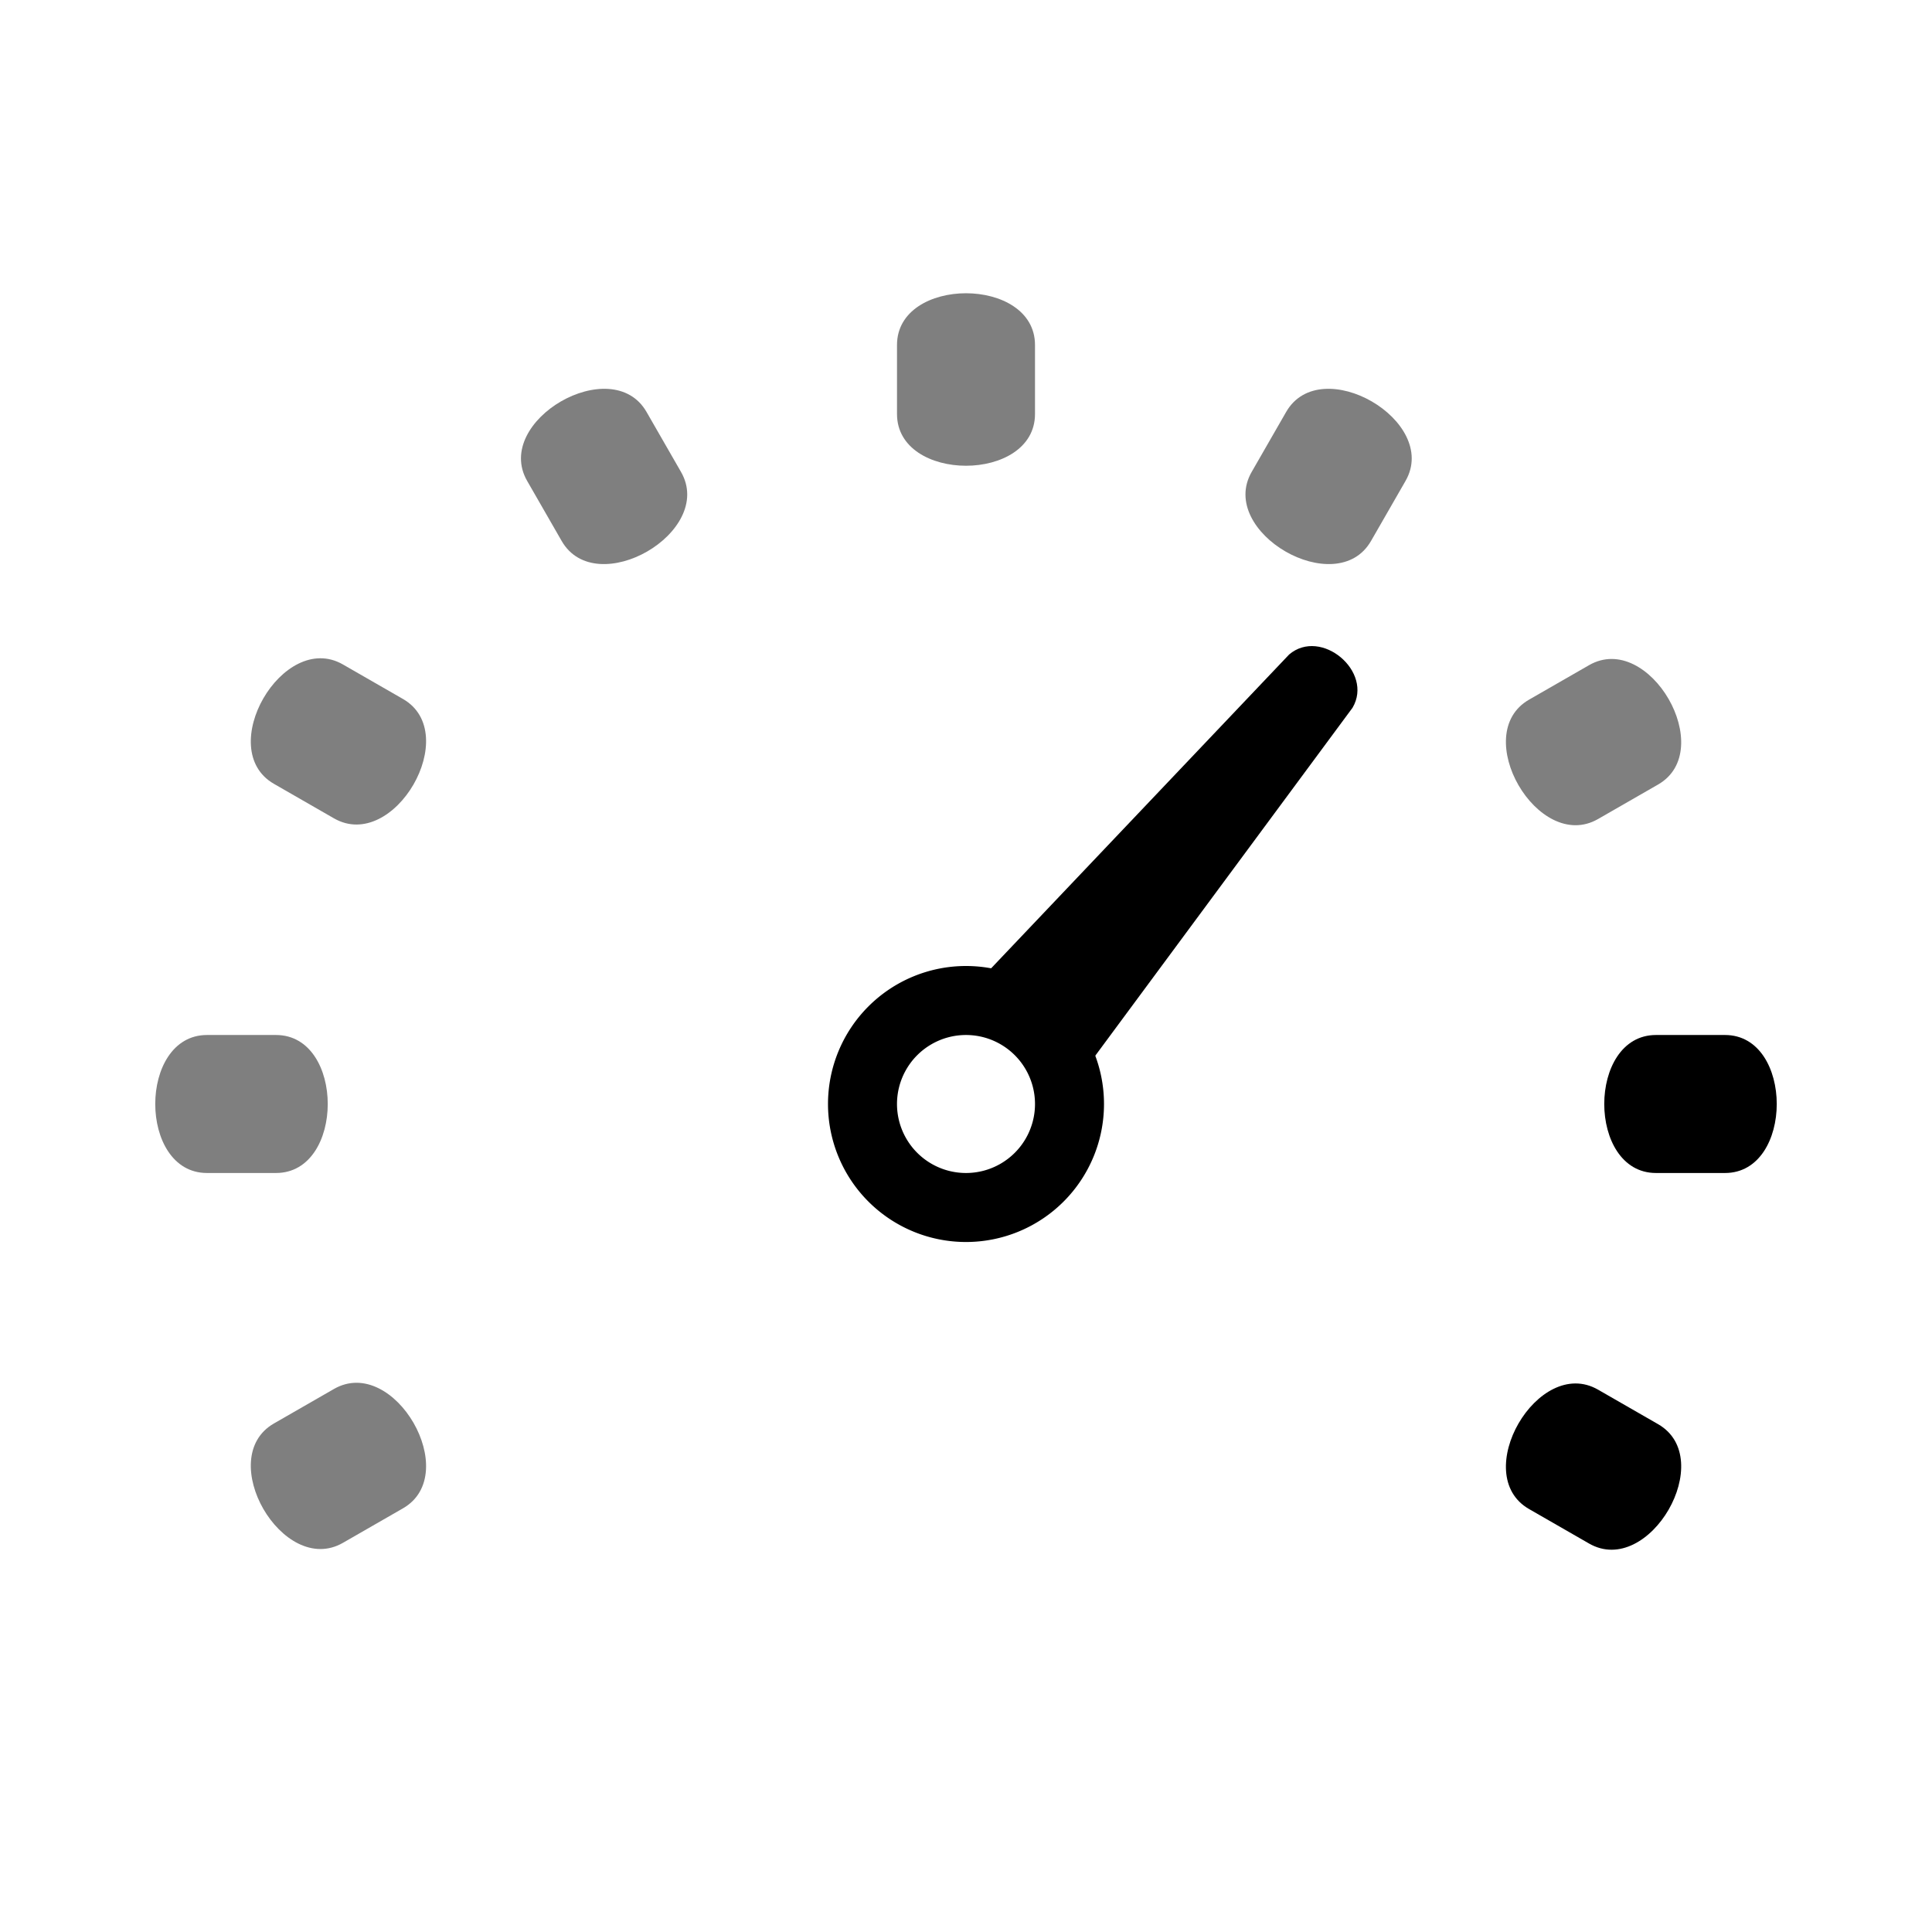 <svg viewBox="-2 -2 28 28" class="glyph" xmlns="http://www.w3.org/2000/svg">
    <g fill="currentColor">
        <path transform="rotate(130 12 14)" d="
            M 10.5 13
            l -6.5 0.4
            c -0.6 0.1 -0.6 1.1 0 1.2
            l 6.5 0.4">
            <animateTransform attributeName="transform" type="rotate" from="80 12 14" to="130 12 14" dur="1s" />
        </path>
        <path d="
            M 12 12
            a 2 2 0 0 0 0 4
            a 2 2 0 0 0 0 -4
            m 0 1
            a 1 1 0 0 1 0 2
            a 1 1 0 0 1 0 -2
            z" />
        <g fill-opacity="0.5">
            <path d="
                M 1.97 18.63
                c -0.87 0.5 0.13 2.23 1 1.73
                l 0.87 -0.5
                c 0.87 -0.5 -0.13 -2.23 -1 -1.73
                z" />
            <path d="
                M 1 13
                c -1 0 -1 2 0 2
                h 1
                c 1 0 1 -2 0 -2
                z" />
            <path d="
                M 2.97 7.63
                c -0.87 -0.5 -1.87 1.23 -1 1.73
                l 0.87 0.5
                c 0.87 0.5 1.87 -1.23 1 -1.73
                z" />
            <path d="
                M 7.37 3.97
                c -0.5 -0.87 -2.23 0.13 -1.73 1
                l 0.5 0.87
                c 0.5 0.87 2.23 -0.13 1.73 -1
                z" />
            <path d="
                M 13 3
                c 0 -1 -2 -1 -2 0
                v 1
                c 0 1 2 1 2 0
                z" />
            <path d="
                M 18.37 4.97
                c 0.5 -0.87 -1.23 -1.87 -1.73 -1
                l -0.5 0.87
                c -0.5 0.87 1.23 1.87 1.73 1
                z" />
            <path d="
                M 22.03 9.37
                c 0.87 -0.5 -0.13 -2.23 -1 -1.73
                l -0.87 0.5
                c -0.87 0.5 0.13 2.23 1 1.73
                z" />
        </g>
    </g>
    <g fill="hsl(0deg 25% 50%)">
        <path fill-opacity="0.5" d="
            M 23 15
            c 1 0 1 -2 0 -2
            h -1
            c -1 0 -1 2 0 2
            z" />
        <path d="
            M 21.03 20.37
            c 0.87 0.5 1.87 -1.23 1 -1.73
            l -0.87 -0.5
            c -0.87 -0.5 -1.87 1.23 -1 1.73
            z" />
    </g>
</svg>
